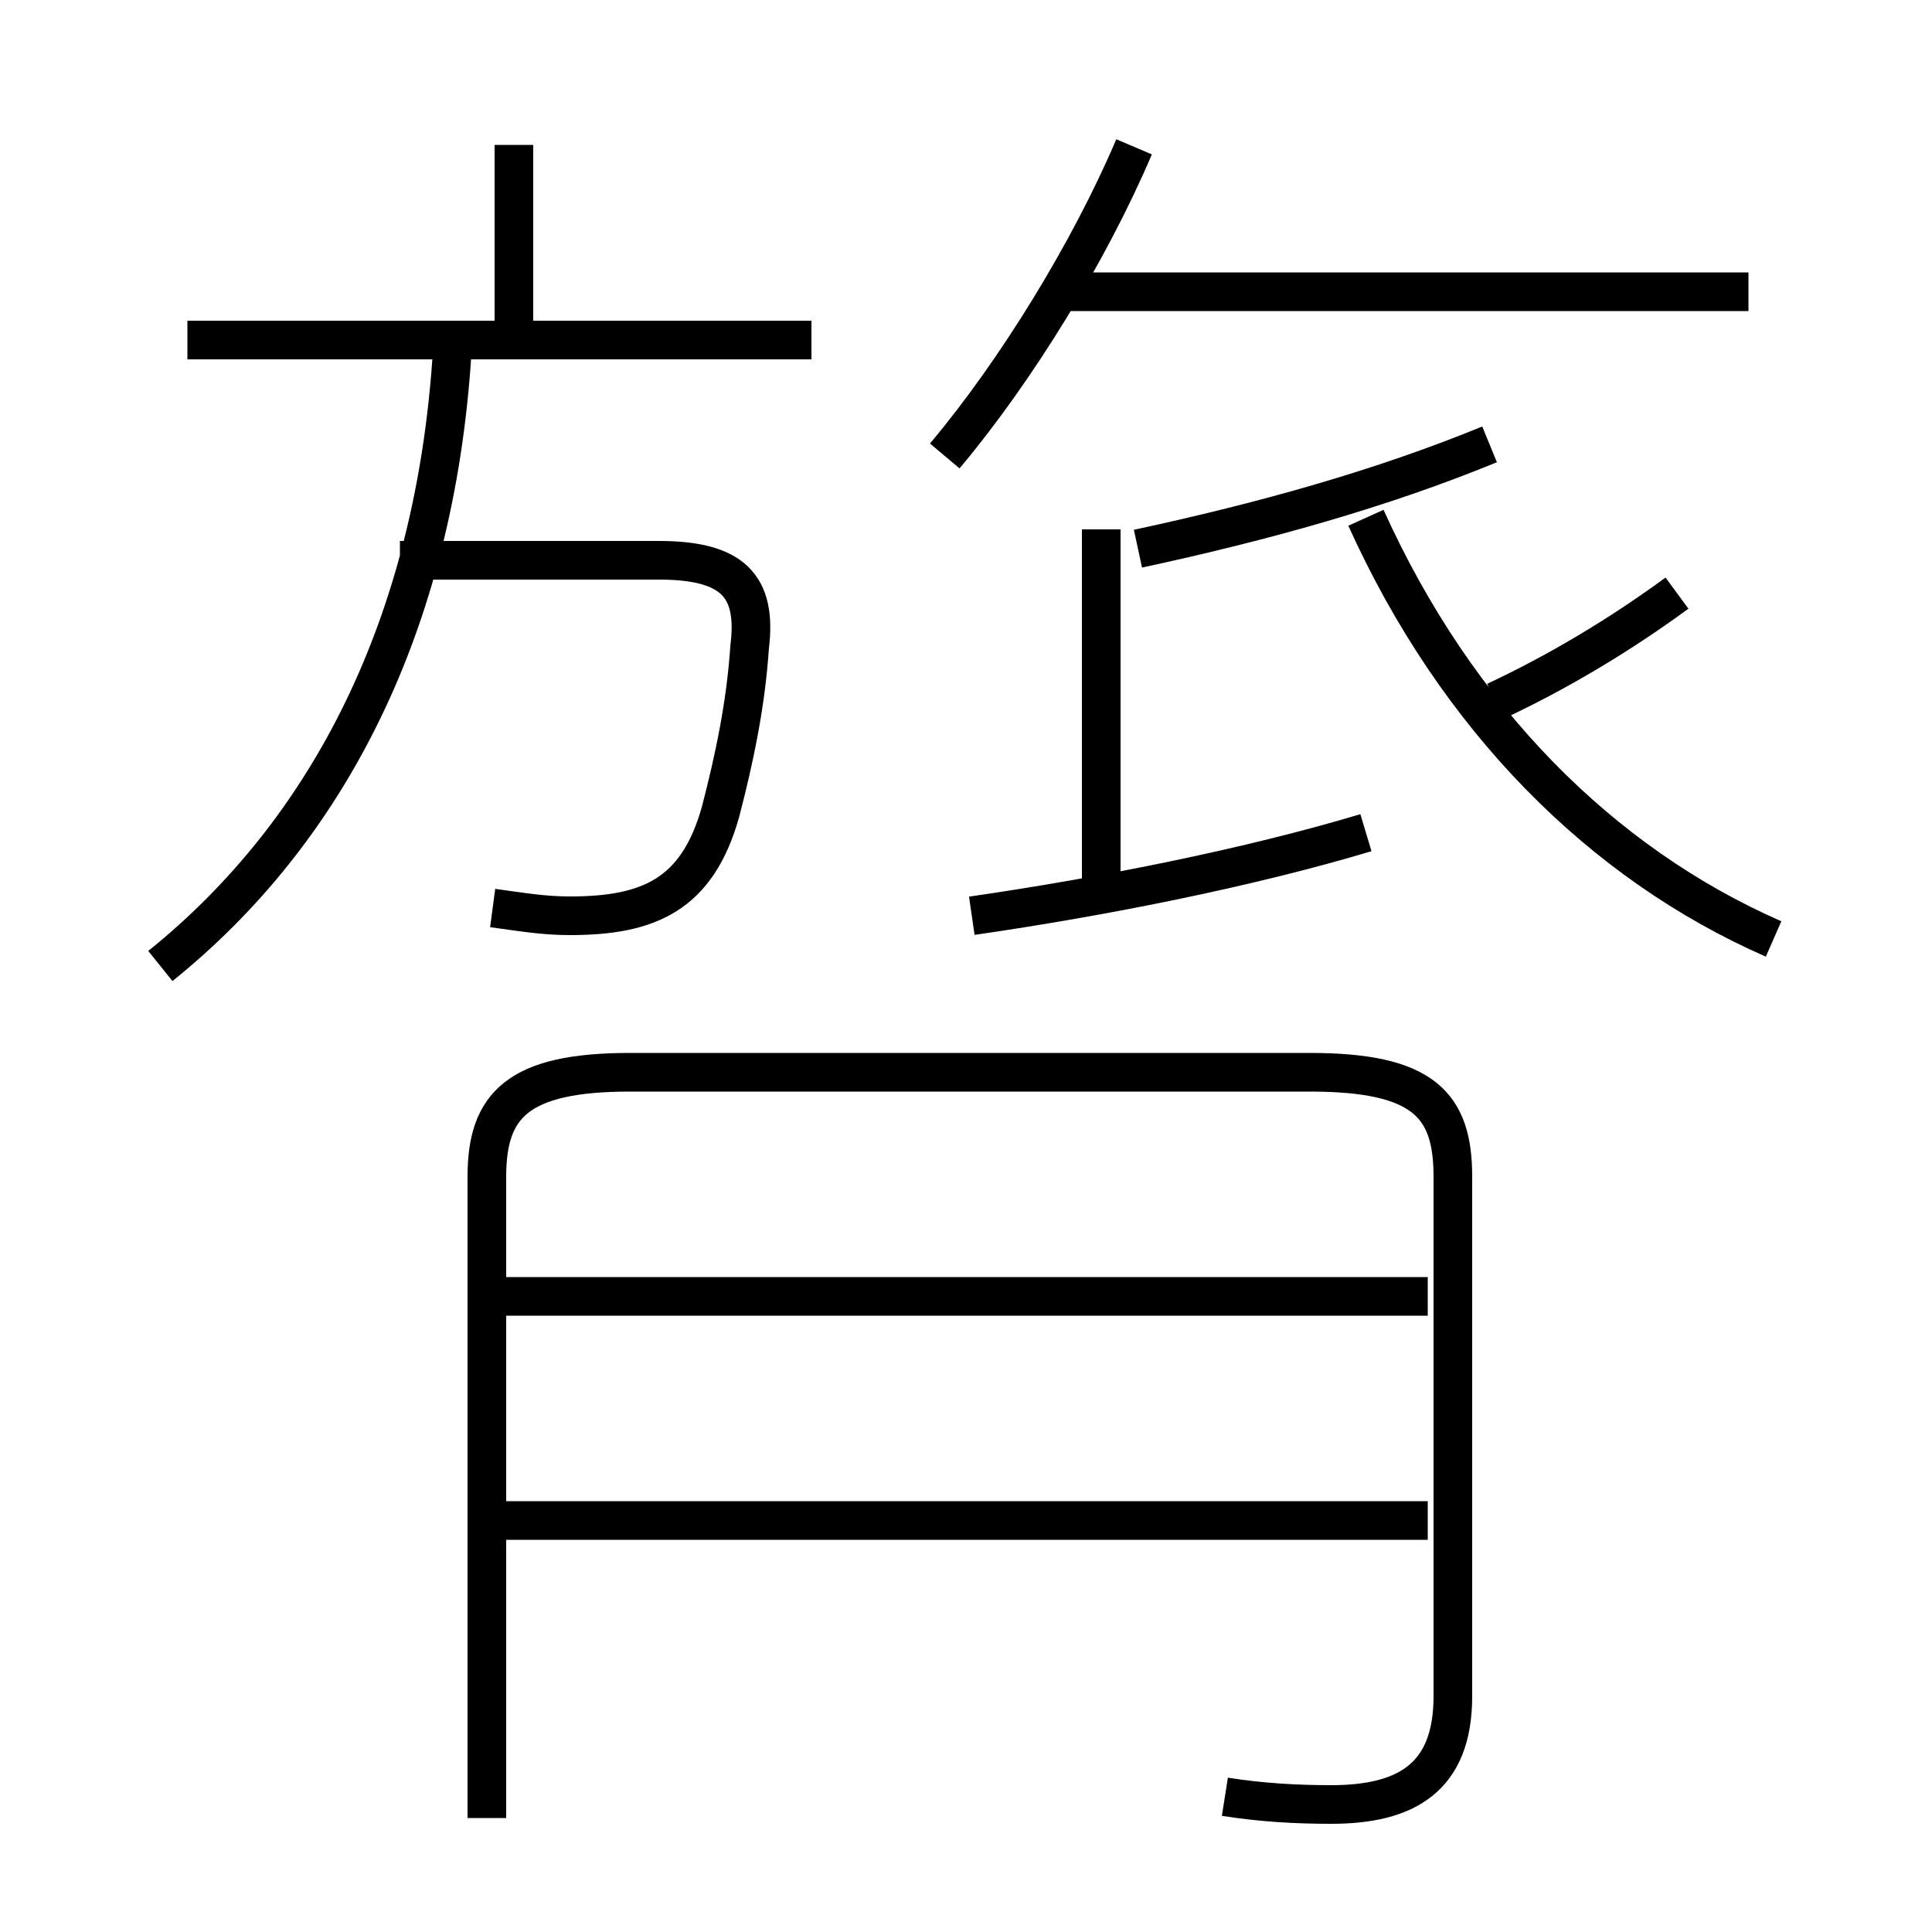 <?xml version='1.0' encoding='utf8'?>
<svg viewBox="0.0 -6.0 50.0 50.0" version="1.1" xmlns="http://www.w3.org/2000/svg">
<rect x="0.0" y="-6.0" width="50.0" height="50.0" fill="#808080" stroke="none"/>
<rect x="-1000" y="-1000" width="2000" height="2000" stroke="white" fill="white"/>
<g style="fill:white;stroke:#000000;  stroke-width:1">
<path d="M 31.7 2.5 C 32.65 2.65 33.55 2.7 34.45 2.7 C 36.4 2.7 37.6 2.0 37.6 -0.1 L 37.6 -13.55 C 37.6 -15.4 36.85 -16.25 33.9 -16.25 L 16.3 -16.25 C 13.4 -16.25 12.6 -15.4 12.6 -13.55 L 12.6 3.05 M 36.95 -4.65 L 12.95 -4.65 M 4.15 -19.0 C 8.5 -22.5 11.25 -27.85 11.7 -34.85 M 36.95 -10.45 L 12.95 -10.45 M 12.75 -20.5 C 13.5 -20.4 14.05 -20.3 14.75 -20.3 C 16.8 -20.3 18.05 -20.85 18.65 -23.0 C 19.0 -24.35 19.3 -25.75 19.4 -27.25 C 19.6 -28.85 18.95 -29.5 17.05 -29.5 L 10.35 -29.5 M 21.0 -35.2 L 4.85 -35.2 M 25.15 -20.3 C 28.6 -20.8 32.35 -21.55 35.35 -22.45 M 13.3 -35.35 L 13.3 -40.25 M 28.5 -21.1 L 28.5 -30.3 M 24.45 -32.2 C 26.3 -34.4 28.2 -37.5 29.35 -40.2 M 45.9 -19.7 C 41.45 -21.65 37.7 -25.4 35.35 -30.6 M 29.45 -29.8 C 32.7 -30.5 35.75 -31.35 38.55 -32.5 M 38.7 -25.85 C 40.3 -26.6 41.9 -27.55 43.4 -28.65 M 45.25 -36.45 L 27.5 -36.45" transform="translate(0.0 38.0)" />
</g>
</svg>